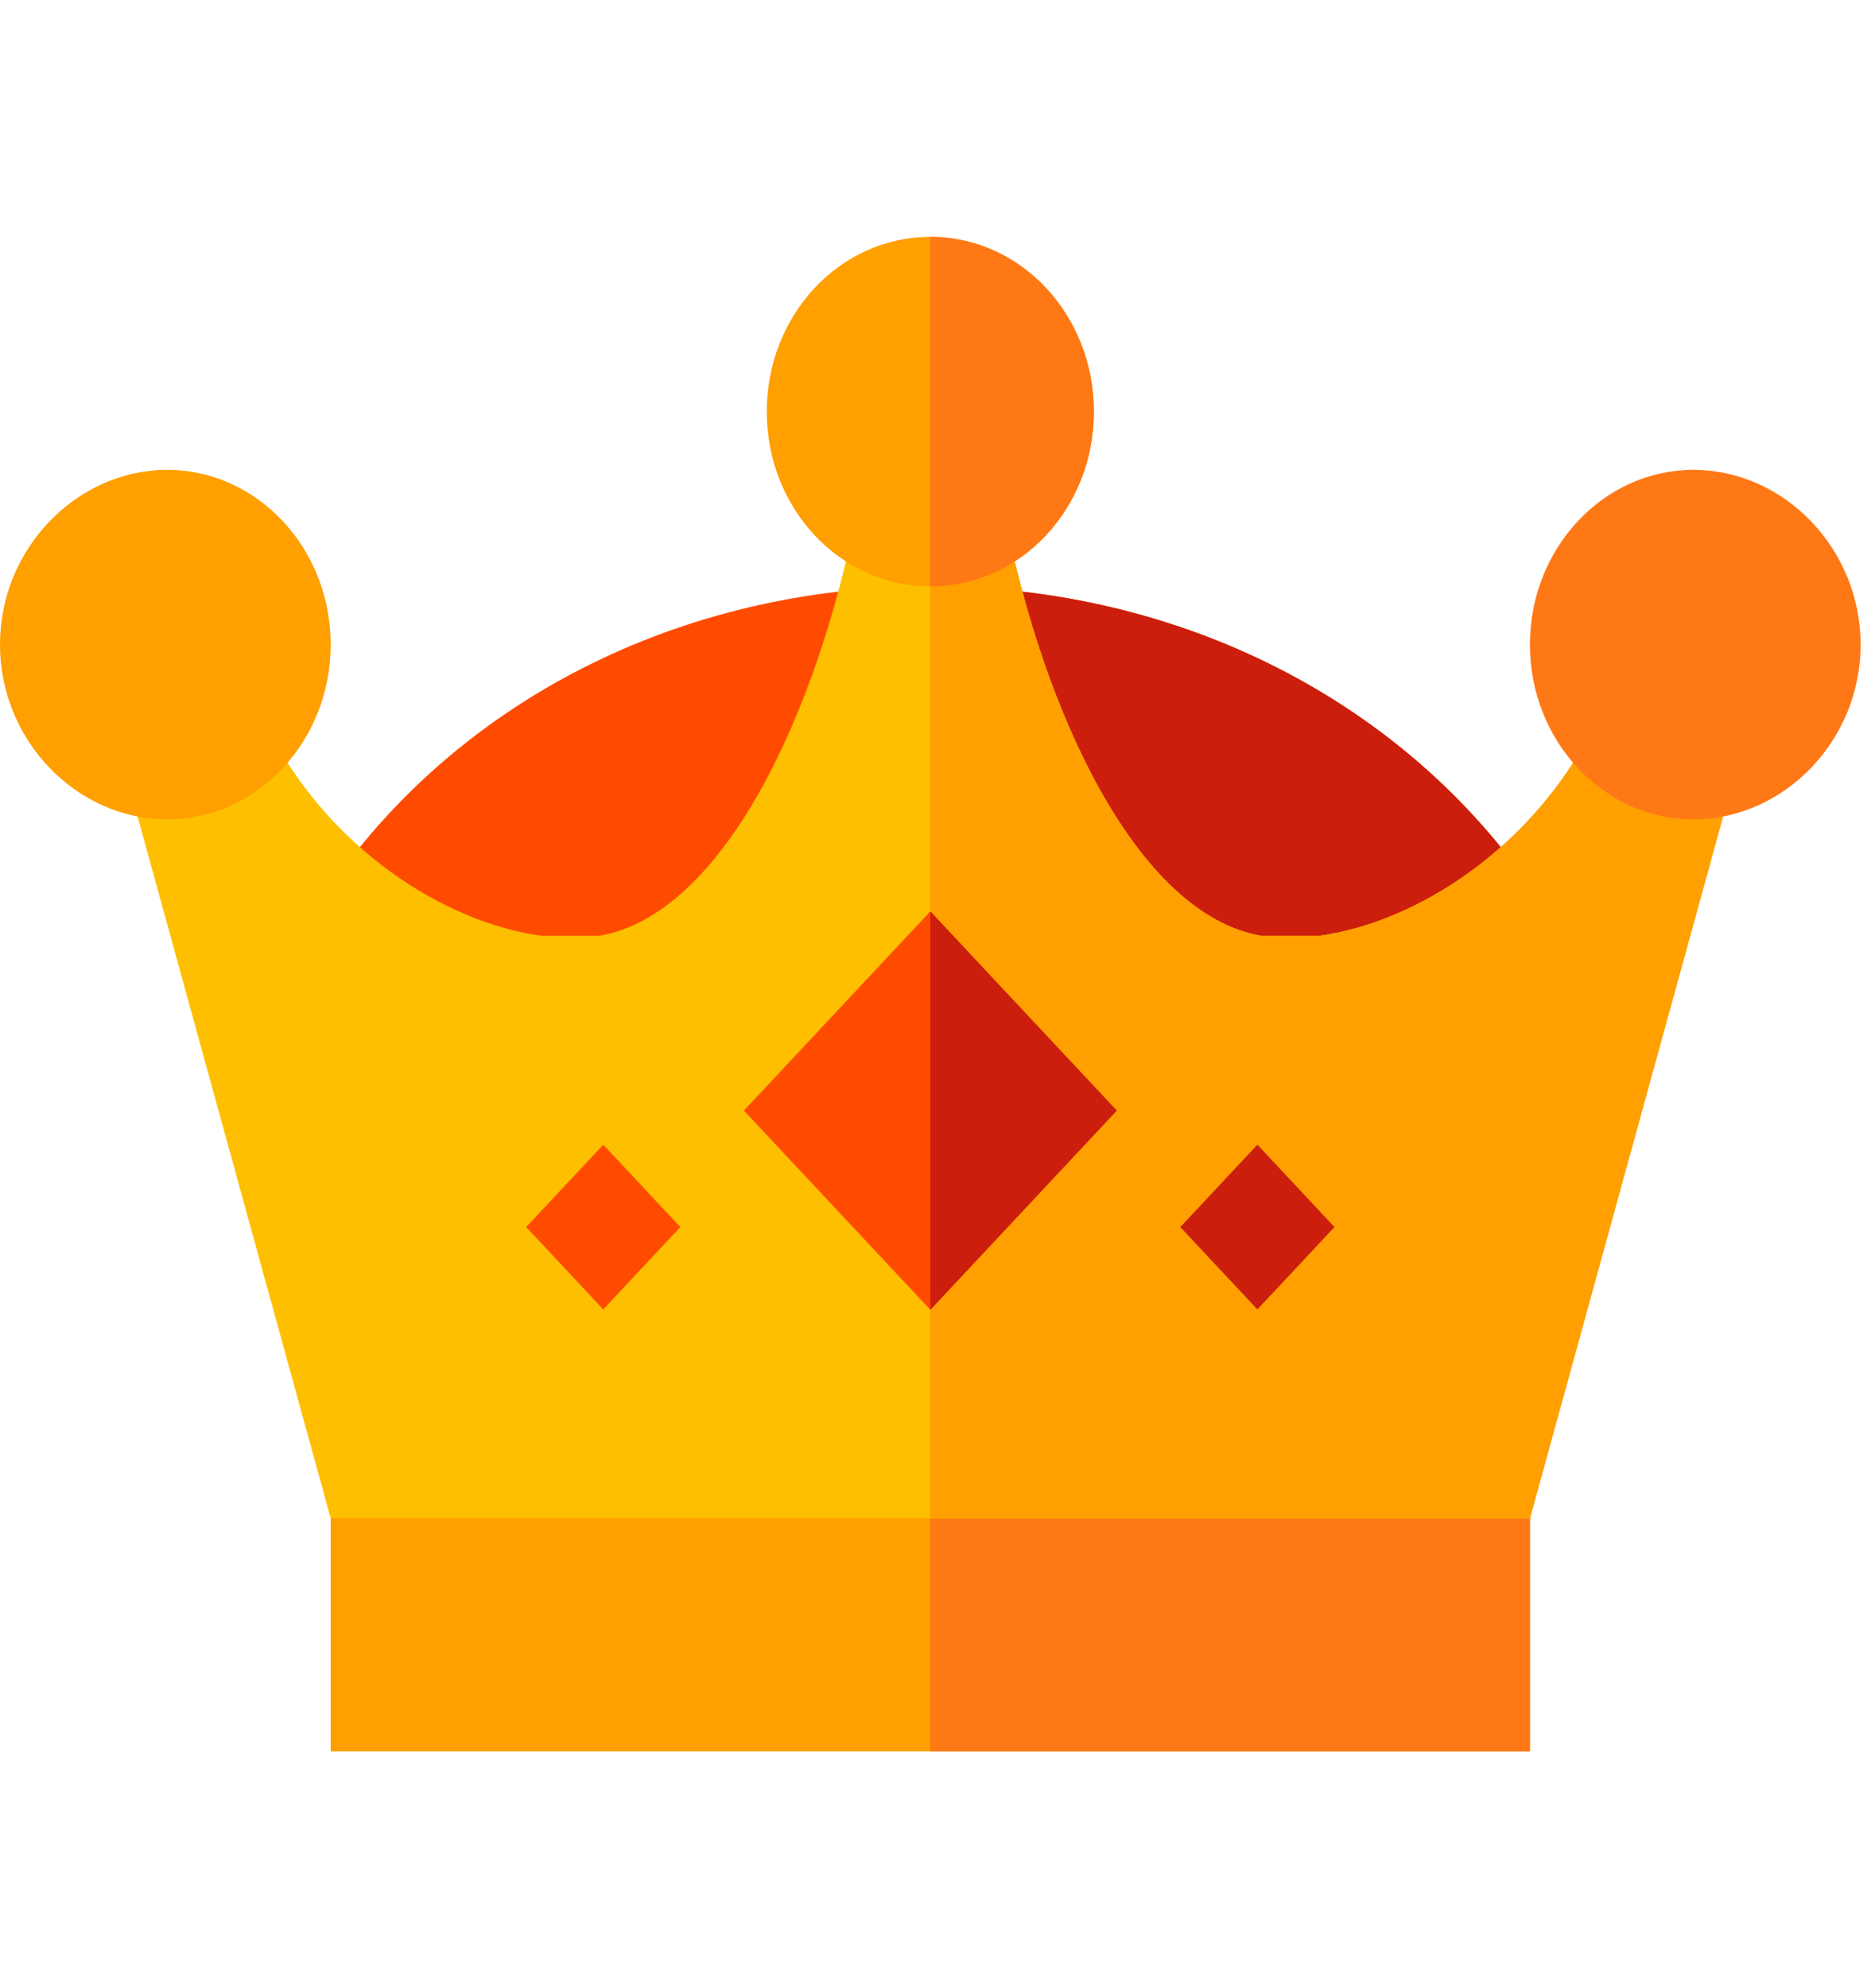 <svg width="64" height="68" viewBox="0 0 64 68" fill="none" xmlns="http://www.w3.org/2000/svg">
<g clip-path="url(#clip0)">
<path d="M11.312 47.945V59.898H52.334V47.945H11.312Z" fill="#FF9F00"/>
<path d="M31.823 47.945H52.334V59.898H31.823V47.945Z" fill="#FF7816"/>
<path d="M52.52 30.573L49.499 36.868H14.146L11.125 30.573C15.563 23.999 23.282 20.055 31.822 20.055C40.362 20.055 48.082 23.999 52.52 30.573Z" fill="#FF4B00"/>
<path d="M52.52 30.573L49.5 36.868H31.823V20.055C40.363 20.055 48.083 23.999 52.52 30.573Z" fill="#CC1E0D"/>
<path d="M59.307 26.589L52.333 51.929H11.312L4.338 26.589L9.037 24.677C11.163 29.019 15.227 31.569 18.546 32.008H20.486C24.774 31.291 27.981 24.278 29.287 17.584H34.359C35.664 24.278 38.871 31.291 43.159 32.008H45.099C48.418 31.569 52.482 29.019 54.608 24.677L59.307 26.589Z" fill="#FDBF00"/>
<path d="M59.308 26.589L52.334 51.929H31.823V17.584H34.359C35.665 24.278 38.871 31.291 43.16 32.008H45.099C48.418 31.569 52.483 29.019 54.609 24.677L59.308 26.589Z" fill="#FF9F00"/>
<path d="M5.718 28.023C2.634 28.023 0 25.342 0 22.047C0 18.752 2.634 16.07 5.718 16.07C8.803 16.07 11.312 18.752 11.312 22.047C11.312 25.342 8.803 28.023 5.718 28.023Z" fill="#FF9F00"/>
<path d="M57.927 28.023C54.843 28.023 52.333 25.342 52.333 22.047C52.333 18.752 54.843 16.07 57.927 16.07C61.011 16.07 63.645 18.752 63.645 22.047C63.645 25.342 61.011 28.023 57.927 28.023Z" fill="#FF7816"/>
<path d="M31.822 8.102C28.727 8.102 26.229 10.771 26.229 14.078C26.229 17.385 28.727 20.055 31.822 20.055C34.918 20.055 37.416 17.385 37.416 14.078C37.416 10.771 34.918 8.102 31.822 8.102Z" fill="#FF9F00"/>
<path d="M31.823 31.171L25.446 37.984L31.823 44.798L38.2 37.984L31.823 31.171Z" fill="#FF4B00"/>
<path d="M43.011 39.151L45.647 41.968L43.011 44.785L40.374 41.968L43.011 39.151Z" fill="#CC1E0D"/>
<path d="M20.635 39.151L23.271 41.968L20.635 44.785L17.998 41.968L20.635 39.151Z" fill="#FF4B00"/>
<path d="M31.823 20.055V8.102C34.919 8.102 37.417 10.771 37.417 14.078C37.417 17.385 34.919 20.055 31.823 20.055Z" fill="#FF7816"/>
<path d="M38.2 37.984L31.823 44.798V31.171L38.2 37.984Z" fill="#CC1E0D"/>
</g>
<defs>
<clipPath id="clip0">
<rect width="63.646" height="68" fill="white"/>
</clipPath>
</defs>
</svg>
